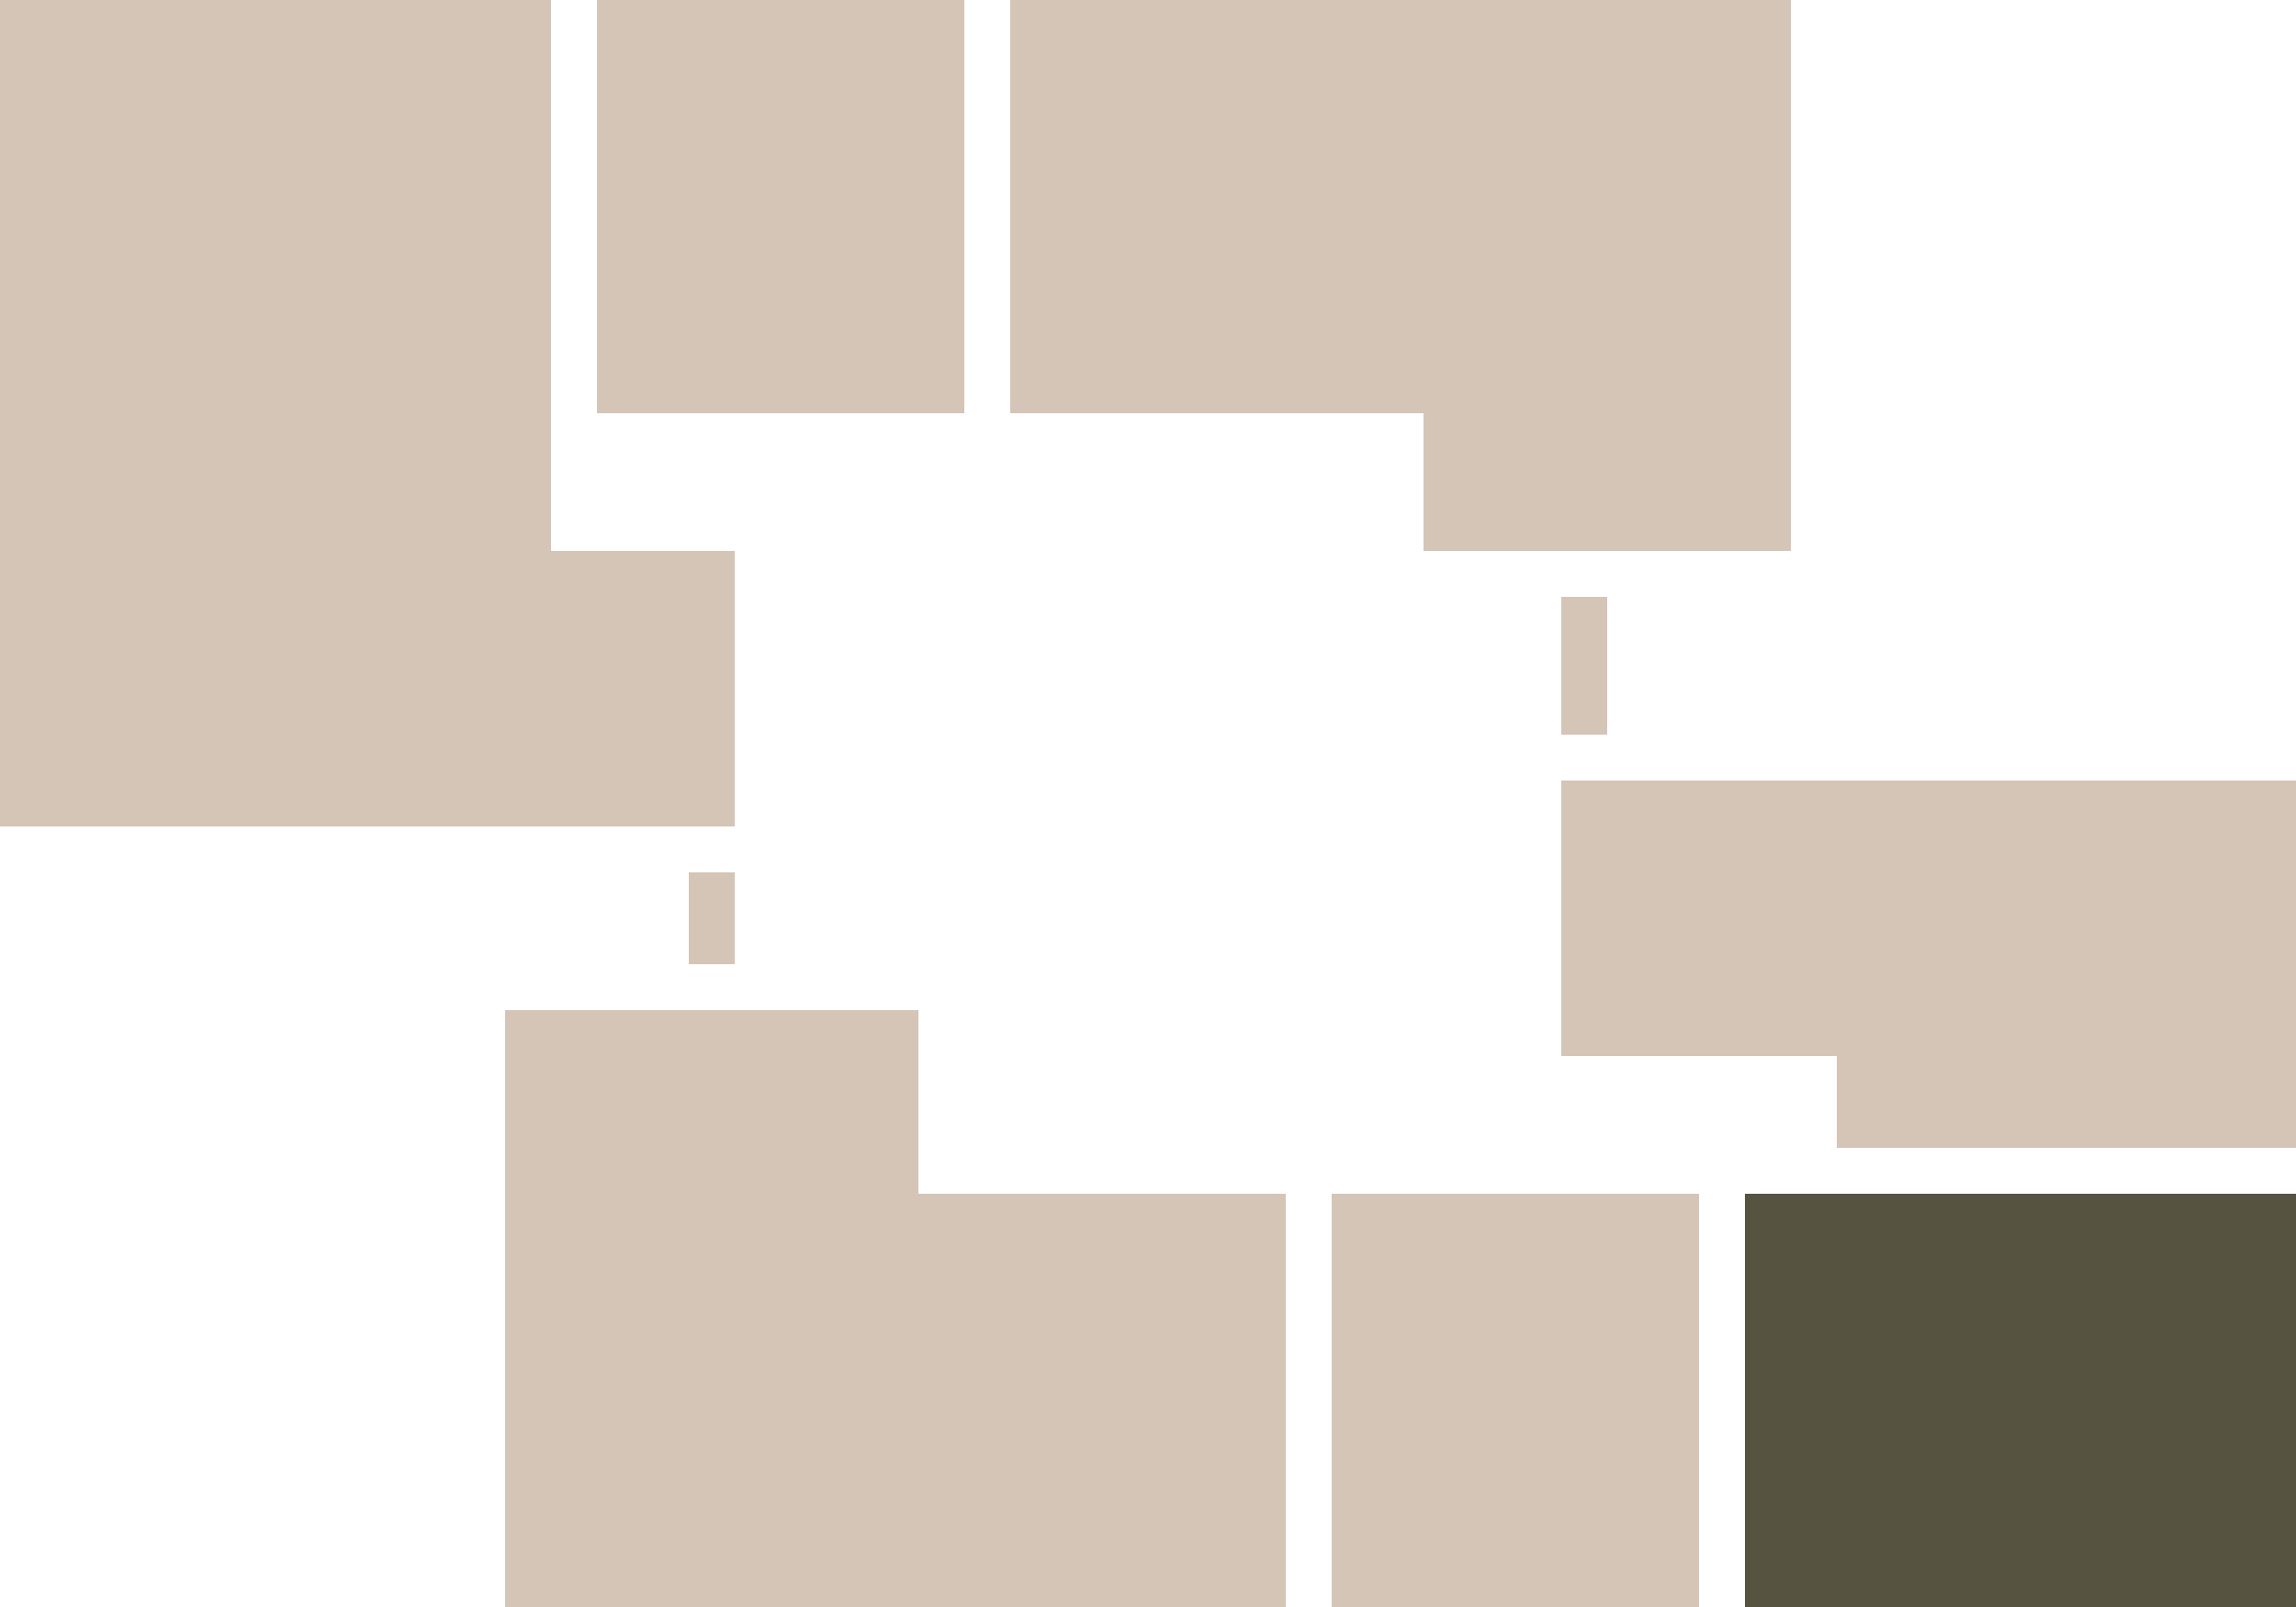 <?xml version="1.0" encoding="utf-8"?>
<!-- DO NOT EDIT THIS, THIS FILE IS GENERATED FROM "2_37.original_5.svg" using transform-svgs.js script -->
<!-- Generator: Adobe Illustrator 24.2.0, SVG Export Plug-In . SVG Version: 6.00 Build 0)  -->
<!DOCTYPE svg PUBLIC "-//W3C//DTD SVG 1.1//EN" "http://www.w3.org/Graphics/SVG/1.1/DTD/svg11.dtd">
<svg version="1.1" id="Слой_1" xmlns:x="http://ns.adobe.com/Extensibility/1.0/" xmlns:i="http://ns.adobe.com/AdobeIllustrator/10.0/" xmlns:graph="http://ns.adobe.com/Graphs/1.0/"
	 xmlns="http://www.w3.org/2000/svg" xmlns:xlink="http://www.w3.org/1999/xlink" x="0px" y="0px" viewBox="0 0 50 35"
	 style="enable-background:new 0 0 50 35;" xml:space="preserve">
<style type="text/css">
	.st0{fill:#D5C5B7;}
</style>
<polygon id="apart_x5F_01" class="st0" points="12,12 12,0 0,0 0,18 16,18 16,12 "/>
<polygon id="apart_x5F_07" class="st0" points="20,26 20,22 11,22 11,35 28,35 28,26 "/>
<rect id="apart_x5F_06" x="29" y="26" class="st0" width="8" height="9"/>
<rect id="apart_x5F_05" style="fill: #565440;" x="38" y="26" class="st0" width="12" height="9"/>
<polygon id="apart_x5F_04" class="st0" points="40,23 40,25 50,25 50,17 34,17 34,23 "/>
<polygon id="apart_x5F_03" class="st0" points="22,0 22,9 31,9 31,12 39,12 39,0 "/>
<rect id="apart_x5F_02" x="13" class="st0" width="8" height="9"/>
<g id="rectangles">
	<rect x="15" y="19" class="st0" width="1" height="2"/>
	<rect x="34" y="13" class="st0" width="1" height="3"/>
</g>
</svg>

